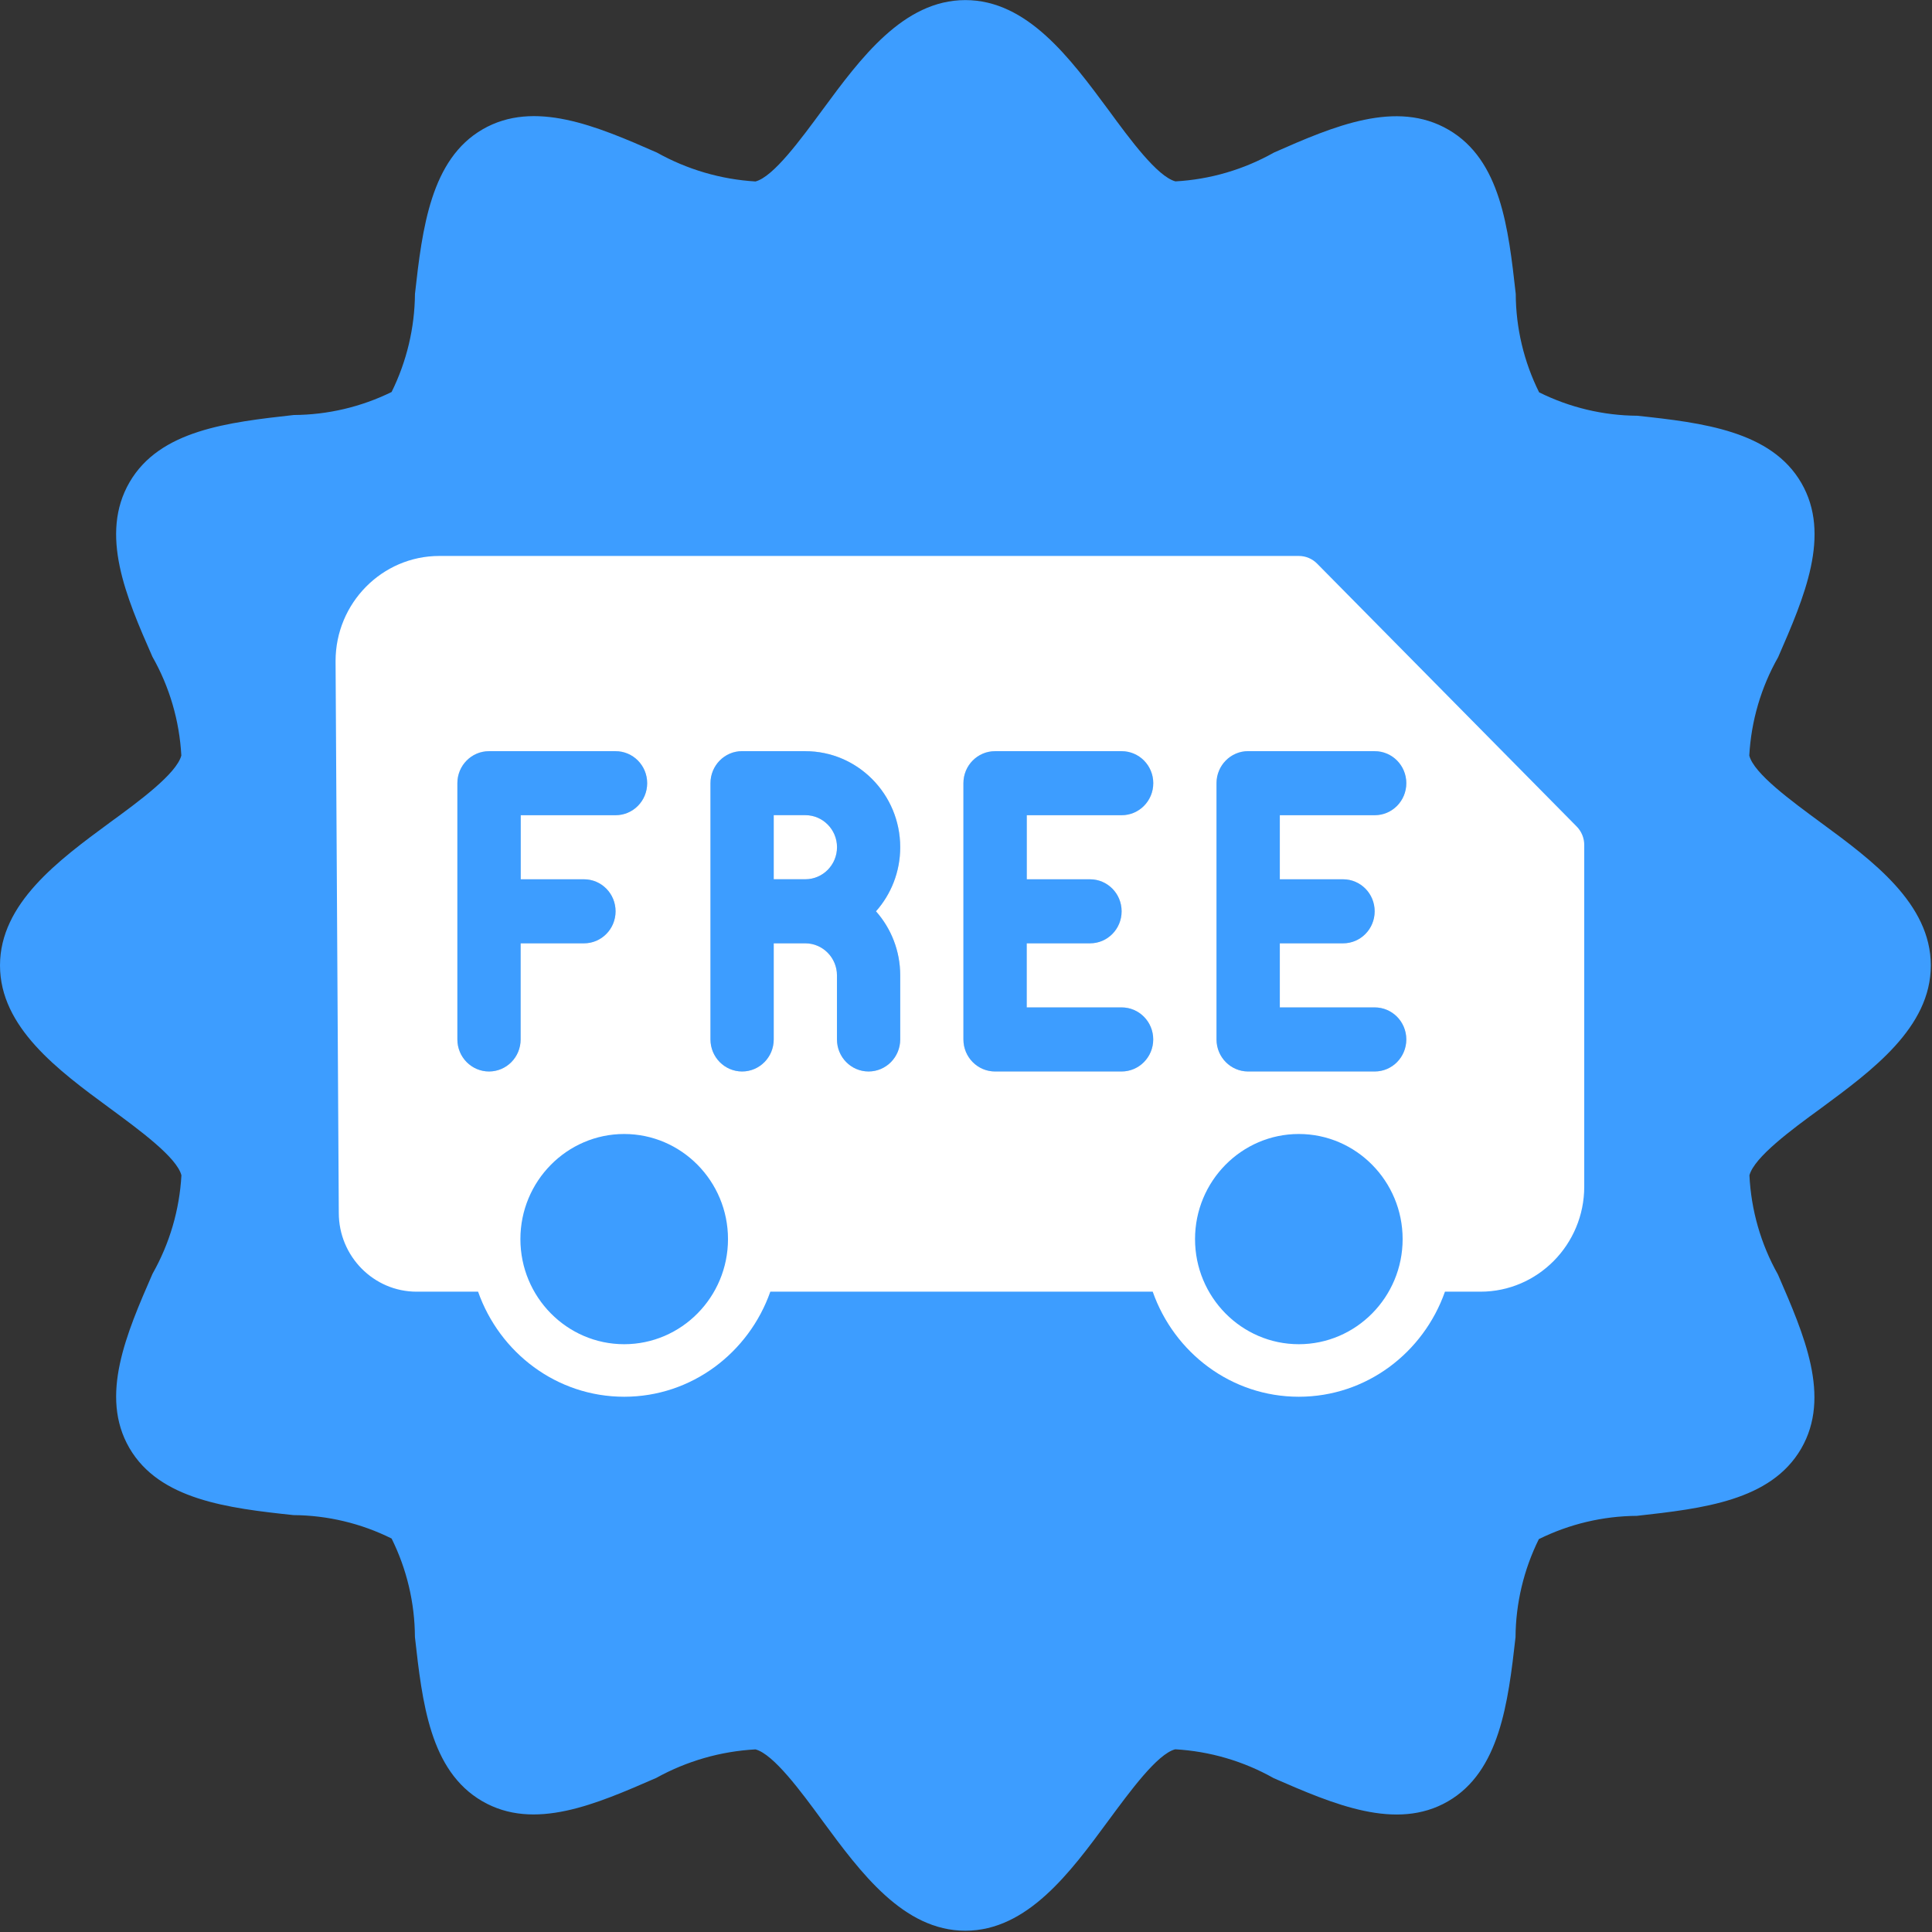 <svg xmlns="http://www.w3.org/2000/svg" xmlns:xlink="http://www.w3.org/1999/xlink" width="42" height="42" viewBox="0 0 42 42">
    <rect x="0" y="0" width="42" height="42" fill="#333333" stroke="none"/>
    <defs>
        <path id="prefix__a" d="M6.661 4.57c.38 0 .688.311.688.696 0 .385-.307.696-.688.696H4.6v1.393h1.375c.38 0 .687.311.687.696 0 .385-.307.696-.687.696H4.598v2.09c0 .384-.307.696-.687.696-.38 0-.688-.312-.688-.697v-5.57c0-.385.308-.696.688-.696h2.75zm4.126 0c1.138 0 2.063.936 2.063 2.088 0 .535-.199 1.023-.527 1.393.328.37.527.858.527 1.393v1.392c0 .385-.308.697-.688.697-.38 0-.687-.312-.687-.697V9.444c0-.385-.31-.697-.688-.697H10.1v2.09c0 .384-.307.696-.687.696-.38 0-.688-.312-.688-.697v-5.57c0-.385.308-.697.688-.697h1.375zm6.876 0c.38 0 .688.311.688.696 0 .385-.308.696-.688.696h-2.062v1.393h1.375c.38 0 .687.311.687.696 0 .385-.307.696-.687.696H15.6v1.393h2.062c.38 0 .688.311.688.696 0 .385-.308.697-.688.697h-2.75c-.38 0-.688-.312-.688-.697v-5.57c0-.385.308-.696.688-.696h2.75zm5.501 0c.38 0 .688.31.688.696 0 .385-.307.696-.688.696h-2.062v1.393h1.375c.38 0 .687.311.687.696 0 .385-.307.696-.687.696h-1.375v1.393h2.062c.38 0 .688.311.688.696 0 .385-.307.697-.688.697h-2.75c-.38 0-.688-.312-.688-.697v-5.57c0-.385.308-.697.688-.697h2.75zM10.787 5.961H10.1v1.393h.688c.379 0 .688-.312.688-.697 0-.384-.31-.696-.688-.696z"/>
    </defs>
    <g fill="none" fill-rule="evenodd">
        <path fill="#3D9DFF" fill-rule="nonzero" d="M39.586 17.885c-.646-.476-1.46-1.07-1.558-1.46.041-.752.256-1.485.628-2.14.57-1.307 1.157-2.66.503-3.787-.653-1.126-2.138-1.308-3.567-1.46-.74-.005-1.47-.179-2.133-.509-.331-.665-.505-1.397-.508-2.14-.16-1.43-.326-2.907-1.46-3.568-1.133-.66-2.489-.082-3.795.495-.657.37-1.39.586-2.143.627-.394-.105-.987-.912-1.46-1.558-.828-1.117-1.76-2.383-3.107-2.383-1.347 0-2.28 1.266-3.103 2.383-.478.648-1.07 1.46-1.46 1.56-.752-.045-1.484-.26-2.142-.628-1.314-.578-2.668-1.155-3.79-.505-1.122.65-1.31 2.139-1.47 3.577-.006.74-.18 1.47-.508 2.133-.662.325-1.389.496-2.126.5-1.43.16-2.91.327-3.57 1.46-.658 1.133-.08 2.487.497 3.796.373.657.587 1.393.628 2.147-.106.395-.913.99-1.559 1.46C1.266 18.707 0 19.641 0 20.988c0 1.346 1.266 2.28 2.385 3.102.646.476 1.46 1.071 1.559 1.46-.042.752-.257 1.485-.628 2.14-.57 1.307-1.157 2.66-.504 3.787.653 1.126 2.139 1.308 3.568 1.46.74.005 1.47.179 2.133.509.33.665.504 1.398.507 2.14.16 1.43.327 2.907 1.46 3.568 1.133.66 2.478.066 3.787-.504.663-.367 1.4-.579 2.157-.62.394.106.987.912 1.46 1.558.823 1.117 1.755 2.384 3.102 2.384s2.28-1.267 3.102-2.384c.478-.647 1.071-1.46 1.46-1.56.753.043 1.486.258 2.142.628 1.307.57 2.661 1.153 3.785.505 1.124-.647 1.31-2.138 1.471-3.569.005-.74.179-1.47.507-2.133.663-.328 1.392-.501 2.132-.506 1.43-.16 2.91-.326 3.57-1.46.658-1.133.063-2.478-.504-3.786-.372-.661-.584-1.4-.62-2.157.105-.394.912-.99 1.558-1.46 1.116-.823 2.385-1.757 2.385-3.102s-1.269-2.281-2.388-3.103z"/>
        <g transform="translate(6.72 11.76)">
            <path fill="#FFF" fill-rule="nonzero" d="M21.515.326c.15 0 .293.06.399.168l5.64 5.712c.106.107.166.252.166.403v7.426c0 1.26-1.012 2.285-2.256 2.285h-.772c-.467 1.326-1.708 2.284-3.177 2.284s-2.71-.958-3.176-2.284h-8.313c-.467 1.326-1.708 2.284-3.177 2.284-1.468 0-2.709-.958-3.176-2.284H2.337c-.933 0-1.692-.769-1.692-1.714L.575 2.611C.575 1.351 1.587.326 2.83.326zm0 12.566c-1.244 0-2.256 1.025-2.256 2.285 0 1.26 1.012 2.285 2.256 2.285 1.244 0 2.257-1.025 2.257-2.285 0-1.26-1.013-2.285-2.257-2.285zm-14.666 0c-1.243 0-2.256 1.025-2.256 2.285 0 1.26 1.013 2.285 2.256 2.285 1.244 0 2.257-1.025 2.257-2.285 0-1.26-1.013-2.285-2.257-2.285z"/>
            <use fill="#D8D8D8" xlink:href="#prefix__a"/>
            <use fill="#3D9DFF" xlink:href="#prefix__a"/>
        </g>
    </g>
</svg>
